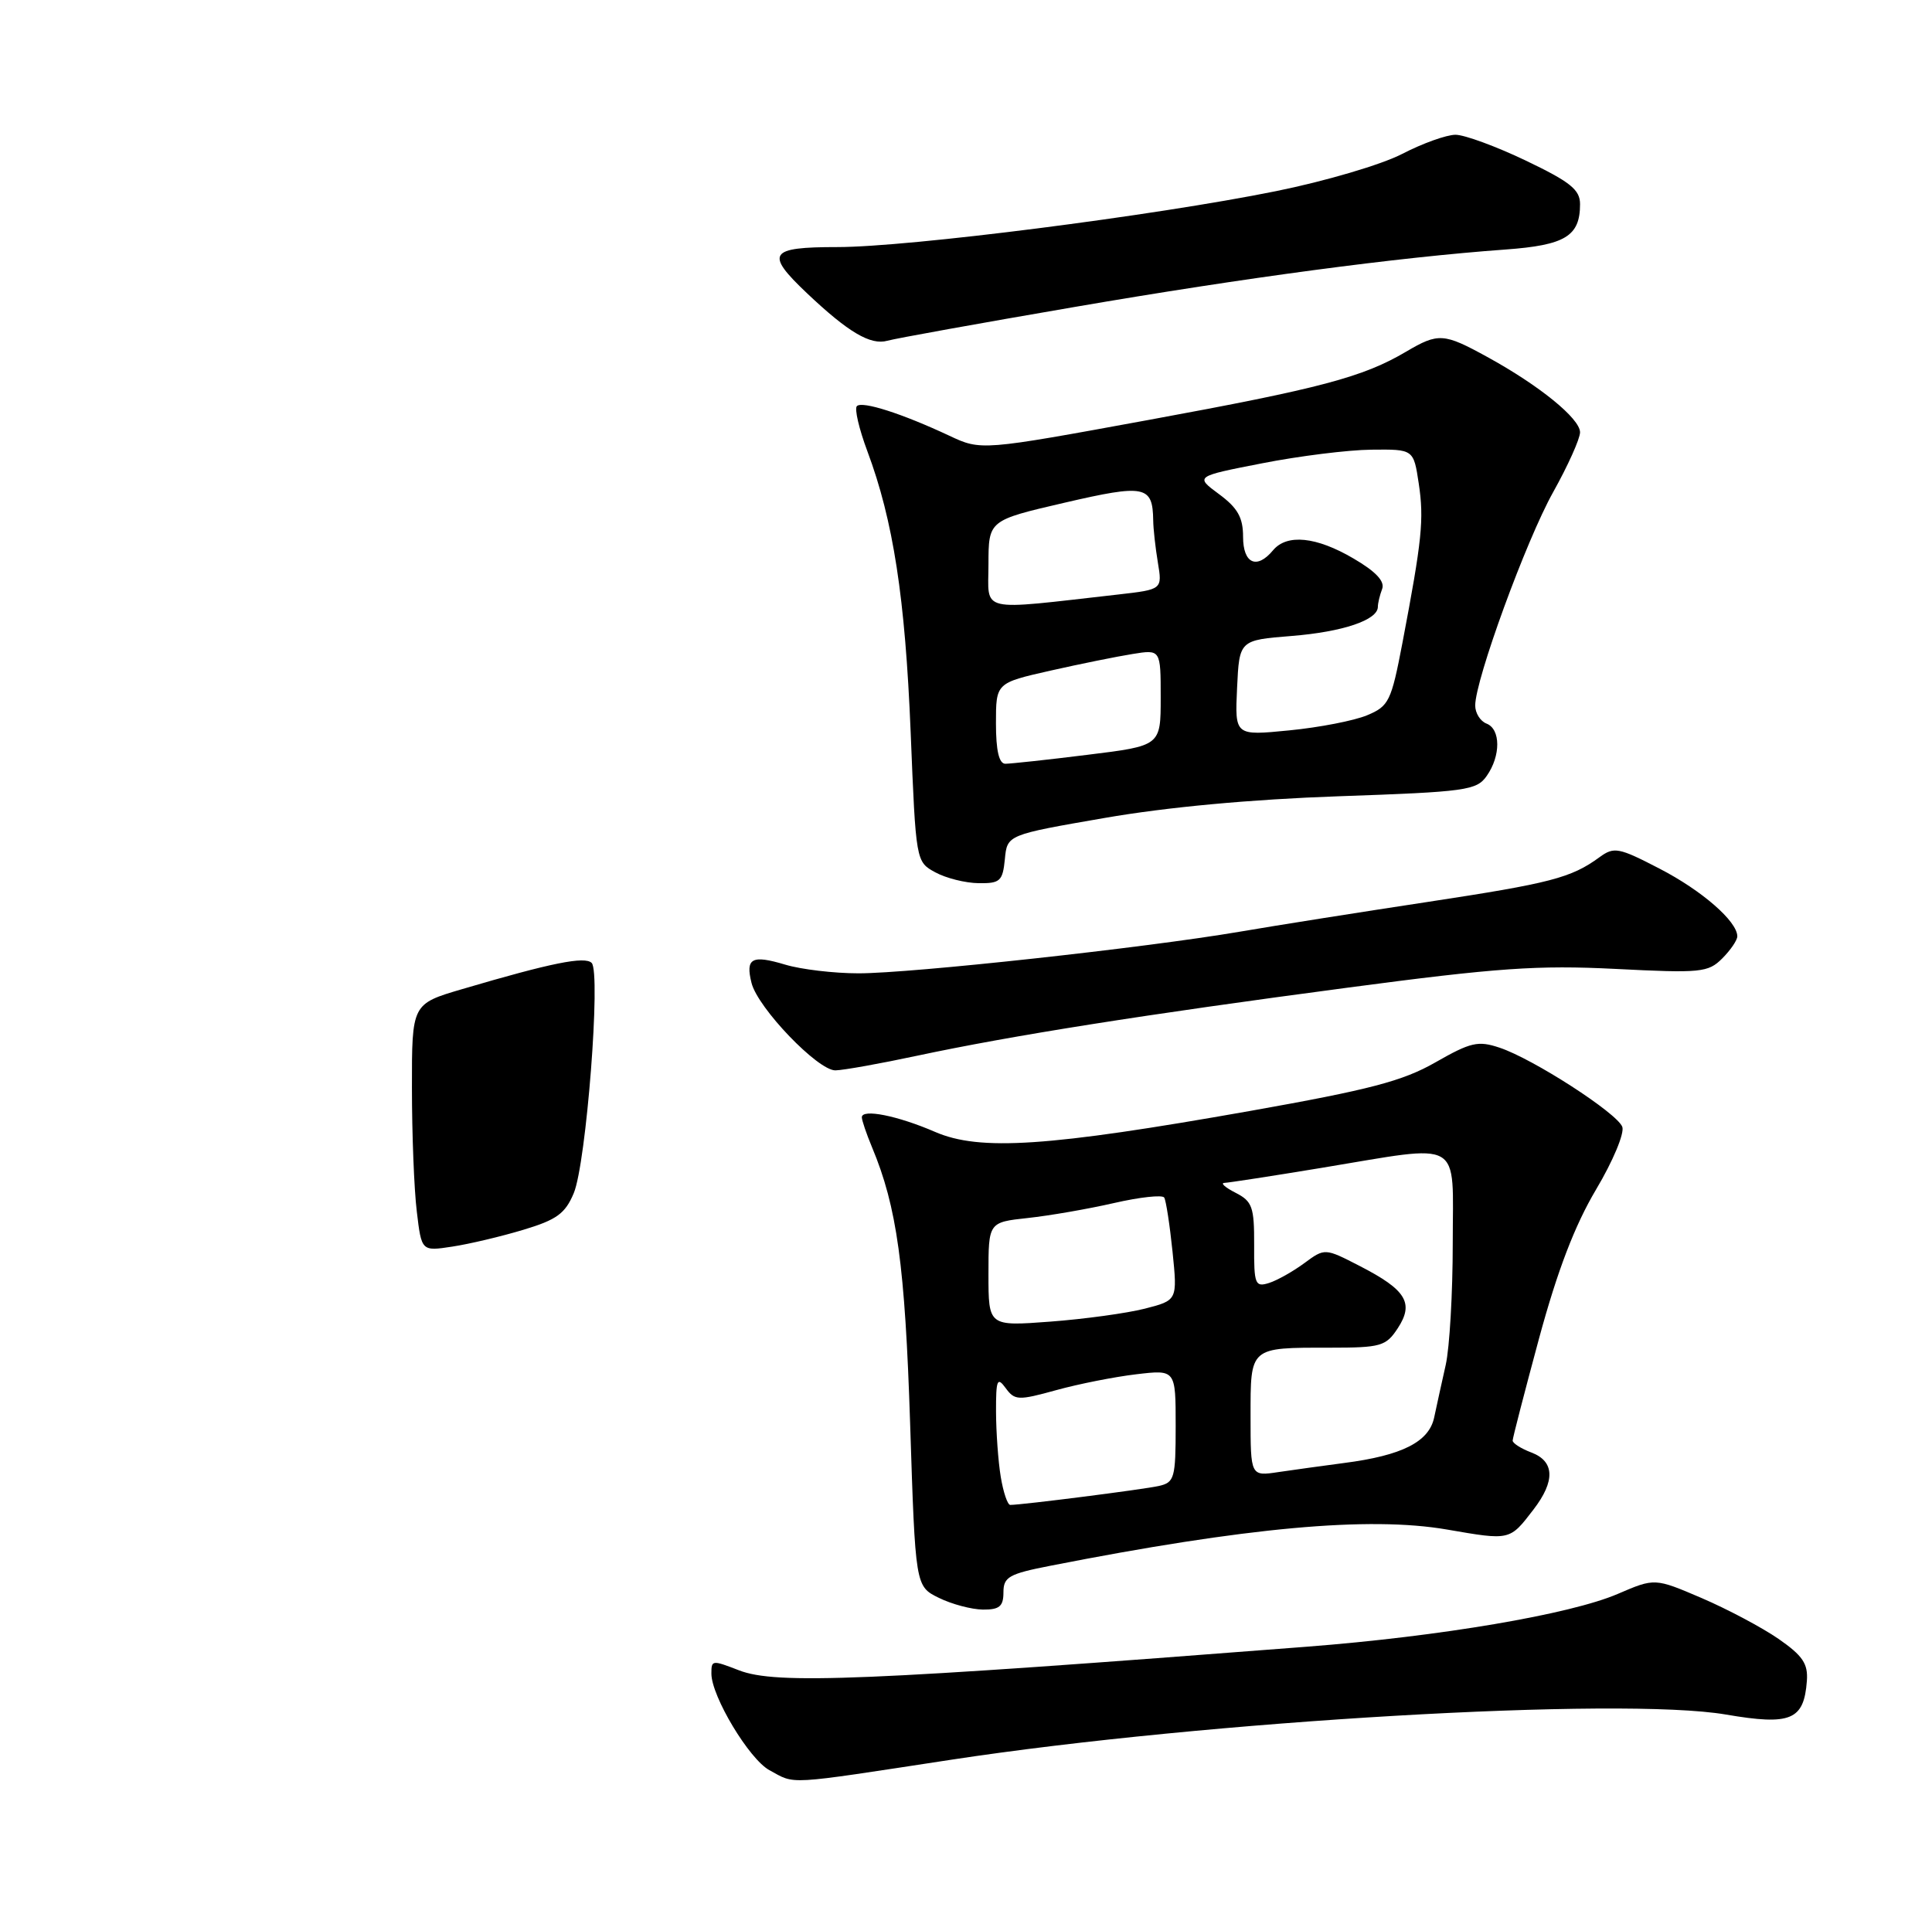 <?xml version="1.0" encoding="UTF-8" standalone="no"?>
<!DOCTYPE svg PUBLIC "-//W3C//DTD SVG 1.1//EN" "http://www.w3.org/Graphics/SVG/1.1/DTD/svg11.dtd" >
<svg xmlns="http://www.w3.org/2000/svg" xmlns:xlink="http://www.w3.org/1999/xlink" version="1.1" viewBox="0 0 258 256">
 <g >
 <path fill="currentColor"
d=" M 127.05 235.03 C 161.17 229.83 216.47 226.60 230.49 229.00 C 239.14 230.48 240.90 229.75 241.29 224.51 C 241.46 222.21 240.74 221.14 237.50 218.89 C 235.30 217.37 230.68 214.92 227.24 213.44 C 220.98 210.76 220.98 210.76 216.03 212.89 C 209.70 215.61 192.36 218.56 174.50 219.94 C 115.49 224.52 103.62 225.01 98.68 223.09 C 95.08 221.70 95.00 221.71 95.00 223.53 C 95.00 226.56 100.05 234.97 102.75 236.43 C 106.30 238.36 104.63 238.45 127.05 235.03 Z  M 134.00 212.68 C 134.00 210.62 134.73 210.21 140.25 209.13 C 166.41 203.99 182.81 202.49 193.24 204.29 C 201.70 205.75 201.59 205.78 204.78 201.62 C 207.71 197.81 207.61 195.18 204.50 194.00 C 203.12 193.48 202.00 192.76 202.00 192.41 C 202.00 192.07 203.59 185.93 205.52 178.78 C 207.99 169.68 210.28 163.70 213.13 158.89 C 215.40 155.08 216.96 151.34 216.64 150.50 C 215.93 148.65 204.73 141.42 200.25 139.93 C 197.38 138.97 196.40 139.20 191.69 141.89 C 187.32 144.39 182.93 145.54 166.94 148.38 C 139.95 153.16 130.85 153.77 124.87 151.18 C 119.86 149.01 115.09 148.06 115.09 149.23 C 115.09 149.63 115.70 151.43 116.45 153.23 C 119.78 161.19 120.86 169.05 121.54 190.18 C 122.24 211.87 122.24 211.87 125.37 213.41 C 127.09 214.26 129.74 214.96 131.25 214.98 C 133.47 215.00 134.00 214.55 134.00 212.68 Z  M 122.50 141.00 C 135.13 138.31 152.67 135.53 180.00 131.91 C 199.96 129.26 205.34 128.89 215.73 129.41 C 227.12 129.99 228.11 129.89 229.98 128.02 C 231.09 126.91 232.00 125.58 232.00 125.06 C 232.00 123.06 227.26 118.93 221.60 116.01 C 216.16 113.19 215.54 113.07 213.60 114.49 C 209.81 117.26 207.05 117.97 190.68 120.46 C 181.78 121.81 170.45 123.60 165.50 124.45 C 152.86 126.60 121.71 130.00 114.65 130.00 C 111.39 130.00 106.99 129.48 104.86 128.84 C 100.39 127.50 99.53 127.97 100.36 131.29 C 101.20 134.63 109.24 143.01 111.57 142.96 C 112.63 142.94 117.55 142.06 122.50 141.00 Z  M 134.19 114.75 C 134.50 111.50 134.50 111.50 147.50 109.25 C 155.84 107.80 167.06 106.76 178.79 106.35 C 195.80 105.76 197.19 105.57 198.54 103.63 C 200.43 100.94 200.41 97.37 198.50 96.64 C 197.68 96.32 197.00 95.24 197.00 94.23 C 197.00 90.80 203.80 72.18 207.41 65.73 C 209.38 62.20 211.00 58.60 211.00 57.74 C 211.00 55.91 205.56 51.48 198.62 47.68 C 192.80 44.48 192.08 44.43 187.79 46.96 C 181.99 50.38 176.41 51.86 153.43 56.08 C 131.02 60.19 131.02 60.19 126.76 58.19 C 120.47 55.24 115.14 53.53 114.43 54.24 C 114.08 54.58 114.72 57.30 115.83 60.27 C 119.29 69.53 120.88 79.86 121.61 97.80 C 122.31 115.08 122.31 115.10 124.90 116.51 C 126.33 117.29 128.93 117.94 130.69 117.96 C 133.56 118.00 133.90 117.68 134.19 114.75 Z  M 143.50 41.00 C 166.35 37.07 186.64 34.37 201.00 33.33 C 209.02 32.75 211.00 31.55 211.00 27.27 C 211.00 25.34 209.71 24.30 203.78 21.46 C 199.81 19.56 195.57 18.00 194.37 18.00 C 193.17 18.00 189.96 19.15 187.24 20.56 C 184.51 21.98 176.98 24.20 170.40 25.53 C 154.14 28.82 121.35 33.00 111.82 33.00 C 102.67 33.00 102.13 33.82 107.75 39.15 C 113.27 44.38 116.25 46.14 118.50 45.51 C 119.60 45.20 130.85 43.17 143.50 41.00 Z  M 55.66 161.81 C 55.30 158.89 55.01 151.46 55.01 145.29 C 55.00 134.08 55.00 134.08 61.75 132.10 C 73.65 128.59 78.10 127.70 79.01 128.61 C 80.27 129.88 78.29 155.38 76.62 159.36 C 75.48 162.09 74.34 162.92 69.87 164.26 C 66.92 165.15 62.65 166.16 60.40 166.50 C 56.29 167.13 56.29 167.13 55.66 161.81 Z  M 133.64 197.25 C 133.30 195.19 133.02 191.28 133.01 188.56 C 133.00 184.26 133.17 183.85 134.30 185.40 C 135.51 187.05 135.98 187.07 141.05 185.67 C 144.05 184.84 148.86 183.89 151.75 183.55 C 157.00 182.93 157.00 182.93 157.00 190.45 C 157.00 197.42 156.84 198.00 154.75 198.47 C 152.72 198.93 136.48 201.00 134.91 201.00 C 134.55 201.00 133.98 199.31 133.64 197.25 Z  M 167.00 189.19 C 167.00 179.85 166.82 180.00 177.56 180.00 C 184.42 180.00 185.08 179.81 186.66 177.40 C 188.86 174.04 187.78 172.28 181.60 169.10 C 176.92 166.69 176.92 166.69 174.19 168.70 C 172.69 169.81 170.56 171.01 169.46 171.36 C 167.61 171.94 167.45 171.55 167.48 166.29 C 167.50 161.20 167.23 160.45 165.00 159.31 C 163.62 158.61 162.95 158.01 163.50 157.99 C 164.05 157.97 169.90 157.07 176.50 155.98 C 195.62 152.83 194.00 151.89 194.00 166.06 C 194.00 172.69 193.58 180.00 193.06 182.31 C 192.54 184.61 191.85 187.77 191.52 189.32 C 190.83 192.58 187.24 194.40 179.50 195.40 C 176.75 195.76 172.81 196.31 170.75 196.61 C 167.00 197.18 167.00 197.18 167.00 189.19 Z  M 132.00 170.19 C 132.00 163.25 132.00 163.25 137.25 162.68 C 140.14 162.37 145.32 161.47 148.77 160.68 C 152.21 159.89 155.23 159.56 155.47 159.95 C 155.71 160.34 156.21 163.59 156.58 167.17 C 157.24 173.67 157.24 173.67 152.87 174.79 C 150.47 175.40 144.79 176.18 140.25 176.52 C 132.00 177.14 132.00 177.14 132.00 170.19 Z  M 133.00 96.61 C 133.00 91.22 133.00 91.22 140.24 89.58 C 144.22 88.68 149.17 87.68 151.24 87.35 C 155.00 86.74 155.00 86.74 155.00 93.17 C 155.00 99.61 155.00 99.61 145.25 100.81 C 139.89 101.48 134.94 102.01 134.25 102.01 C 133.41 102.00 133.00 100.25 133.00 96.61 Z  M 165.20 91.88 C 165.50 85.50 165.50 85.50 172.50 84.94 C 179.34 84.39 184.00 82.81 184.00 81.05 C 184.00 80.56 184.26 79.49 184.57 78.67 C 184.96 77.65 183.74 76.34 180.74 74.59 C 175.77 71.67 171.85 71.28 170.00 73.50 C 167.83 76.11 166.00 75.28 166.00 71.69 C 166.00 69.12 165.28 67.84 162.79 66.00 C 159.58 63.63 159.58 63.63 168.54 61.88 C 173.47 60.91 180.04 60.09 183.14 60.06 C 188.77 60.00 188.77 60.00 189.46 64.58 C 190.18 69.38 189.90 72.10 187.28 85.87 C 185.79 93.68 185.47 94.32 182.57 95.53 C 180.86 96.25 176.19 97.16 172.18 97.55 C 164.90 98.27 164.90 98.27 165.20 91.88 Z  M 132.00 75.37 C 132.01 69.50 132.01 69.50 142.13 67.15 C 152.91 64.65 153.93 64.85 154.00 69.50 C 154.01 70.60 154.29 73.13 154.62 75.12 C 155.22 78.73 155.22 78.73 149.36 79.40 C 130.38 81.54 132.00 81.91 132.00 75.37 Z "/>
</g>
</svg>
